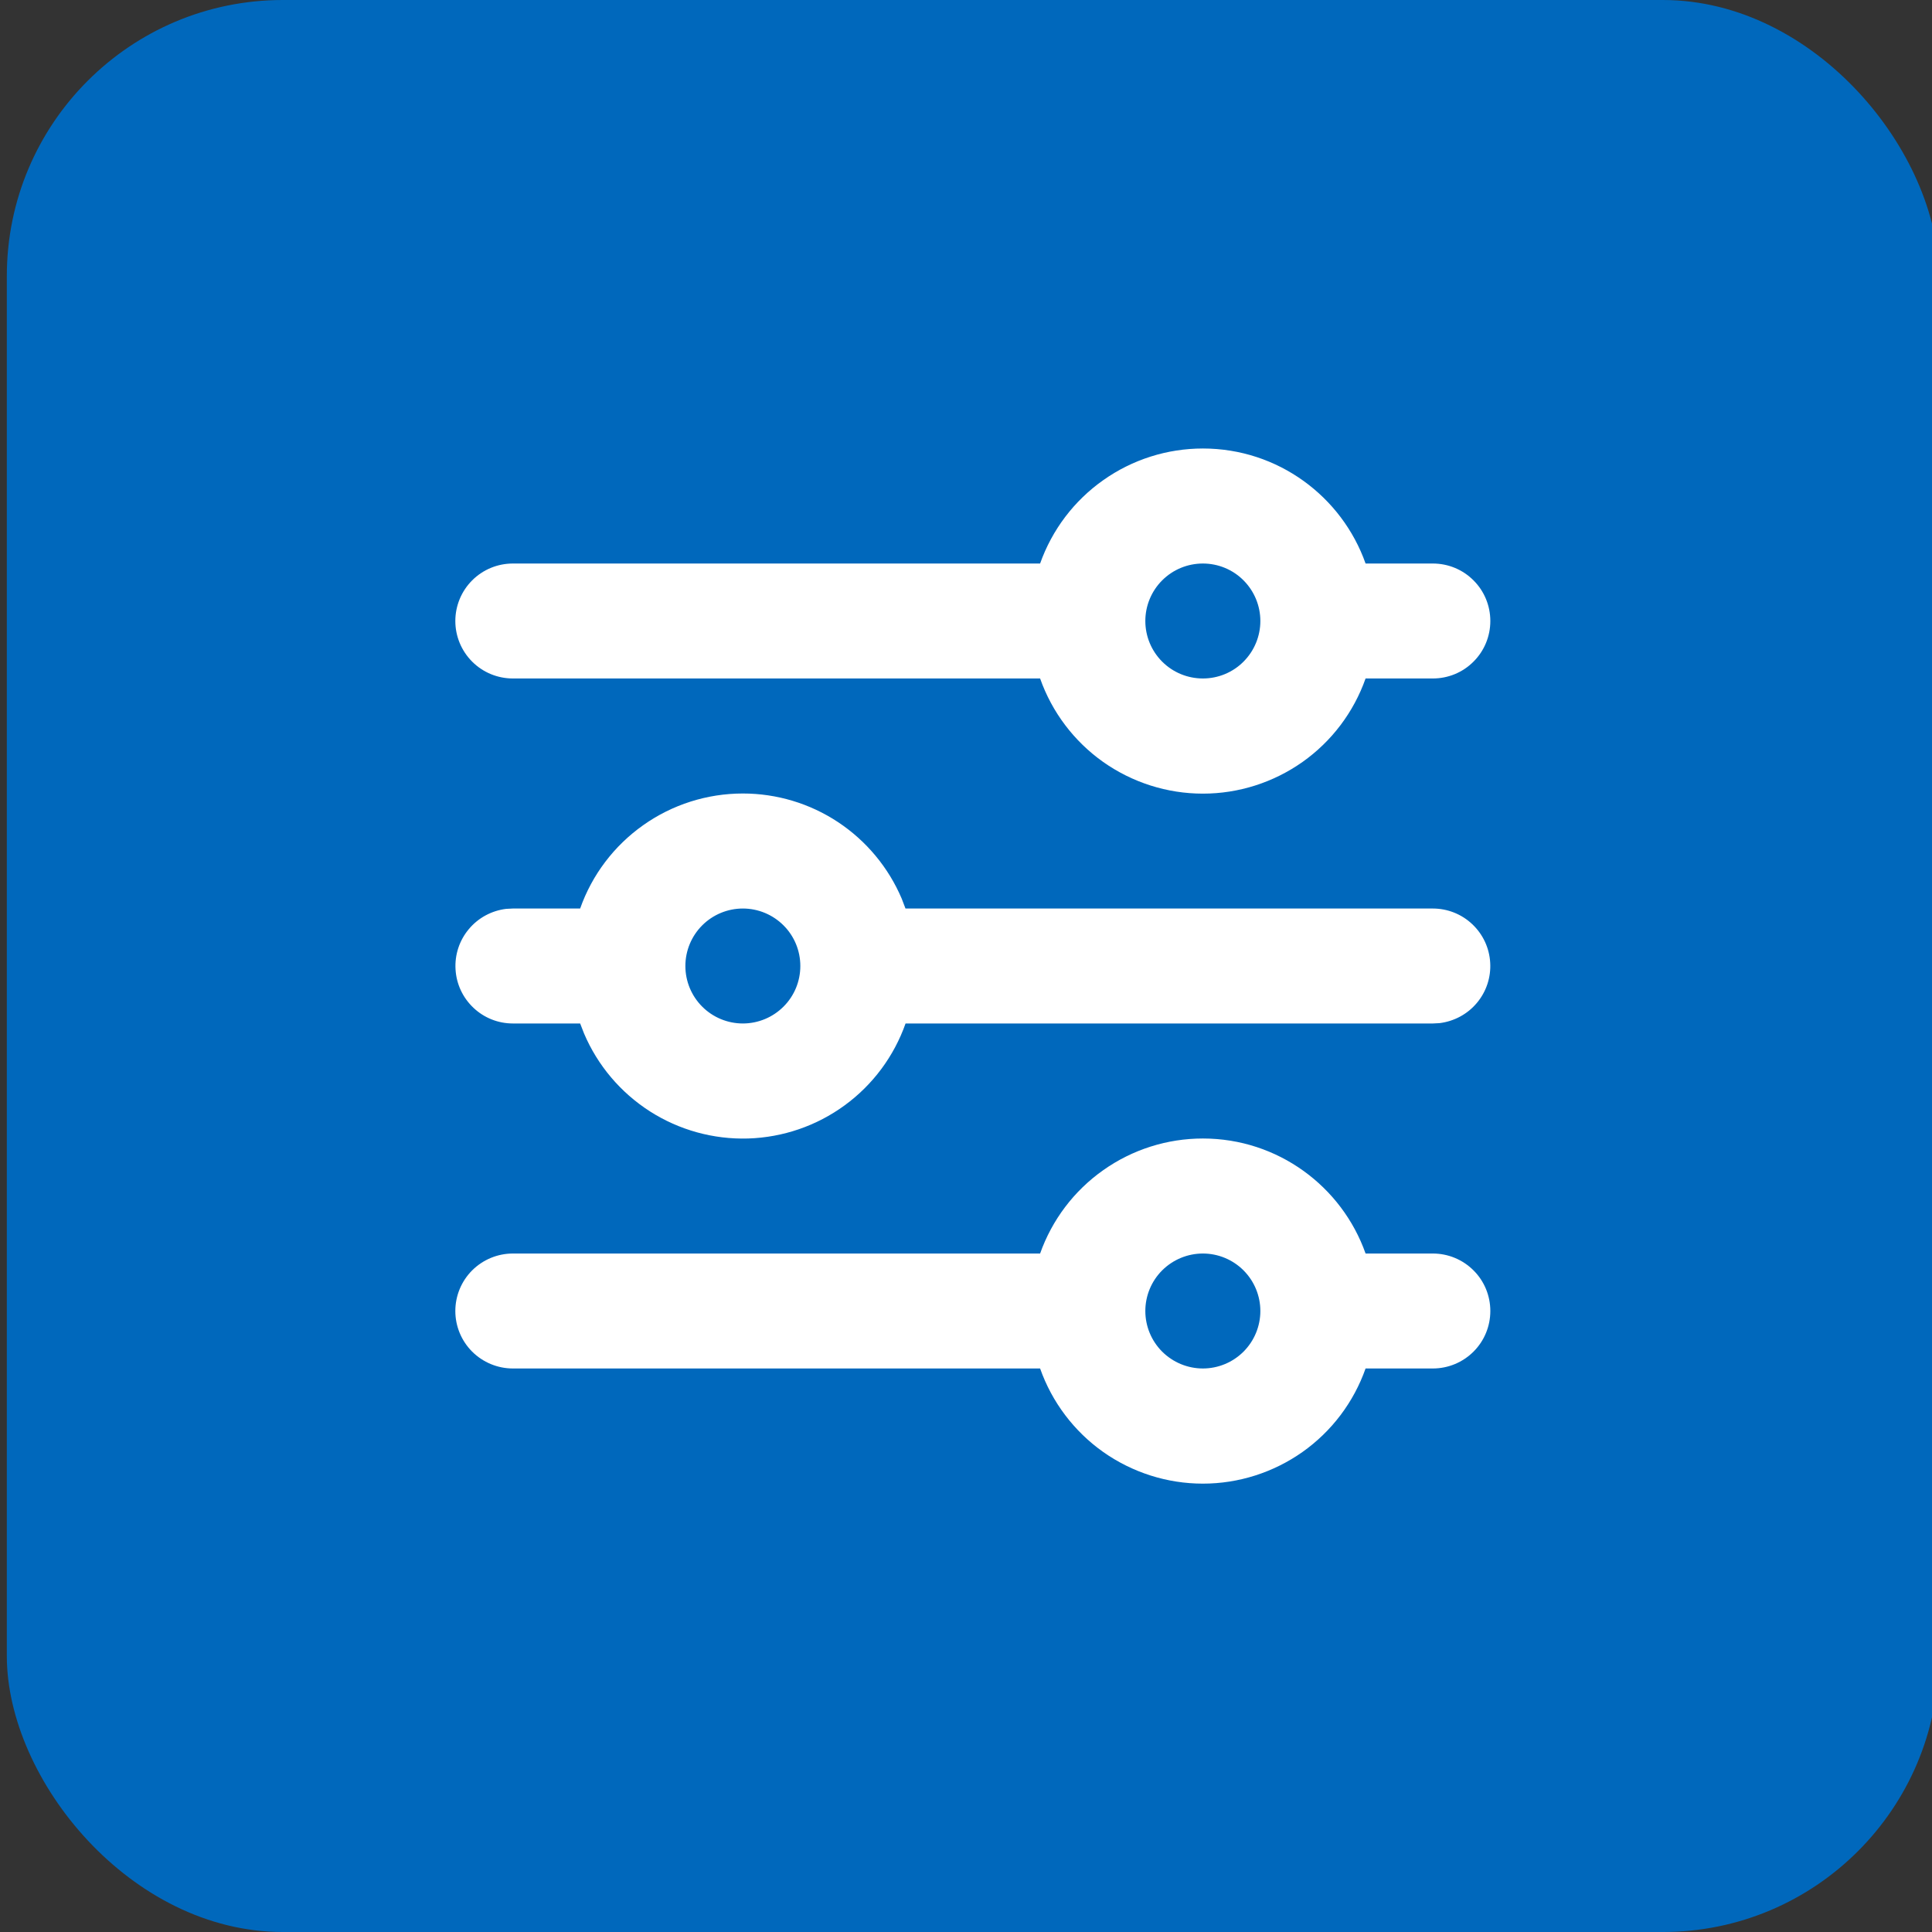 <svg width="28" height="28" viewBox="0 0 28 28" fill="none" xmlns="http://www.w3.org/2000/svg">
<rect x="0" y="0" width="28" height="28" fill="#333333" stroke="none"/>
<rect x="0.099" width="28" height="28" rx="4" fill="#0068BC"/>
<g clip-path="url(#clip0_3_347)">
<path fill-rule="evenodd" clip-rule="evenodd" d="M17.433 16.5C18.521 16.5 19.448 17.196 19.791 18.167H20.766C20.987 18.167 21.199 18.255 21.355 18.411C21.512 18.567 21.599 18.779 21.599 19C21.599 19.221 21.512 19.433 21.355 19.589C21.199 19.745 20.987 19.833 20.766 19.833H19.791C19.619 20.321 19.3 20.744 18.877 21.043C18.455 21.341 17.95 21.502 17.433 21.502C16.915 21.502 16.411 21.341 15.988 21.043C15.566 20.744 15.246 20.321 15.074 19.833H7.433C7.212 19.833 7 19.745 6.843 19.589C6.687 19.433 6.599 19.221 6.599 19C6.599 18.779 6.687 18.567 6.843 18.411C7 18.255 7.212 18.167 7.433 18.167H15.074C15.247 17.679 15.566 17.257 15.989 16.959C16.411 16.66 16.916 16.5 17.433 16.5ZM17.433 18.167C17.212 18.167 17 18.255 16.843 18.411C16.687 18.567 16.599 18.779 16.599 19C16.599 19.221 16.687 19.433 16.843 19.589C17 19.745 17.212 19.833 17.433 19.833C17.654 19.833 17.866 19.745 18.022 19.589C18.178 19.433 18.266 19.221 18.266 19C18.266 18.779 18.178 18.567 18.022 18.411C17.866 18.255 17.654 18.167 17.433 18.167ZM10.766 11.5C11.257 11.5 11.737 11.644 12.146 11.915C12.555 12.186 12.876 12.572 13.068 13.023L13.123 13.167H20.766C20.978 13.167 21.183 13.248 21.337 13.394C21.492 13.54 21.585 13.739 21.597 13.951C21.61 14.163 21.541 14.372 21.404 14.535C21.268 14.698 21.074 14.802 20.863 14.828L20.766 14.833H13.124C12.956 15.309 12.649 15.722 12.242 16.019C11.835 16.317 11.347 16.484 10.843 16.5C10.34 16.515 9.843 16.378 9.418 16.106C8.994 15.834 8.661 15.441 8.464 14.977L8.408 14.833H7.433C7.22 14.833 7.016 14.752 6.862 14.606C6.707 14.46 6.614 14.261 6.602 14.049C6.589 13.837 6.658 13.628 6.795 13.465C6.931 13.302 7.124 13.198 7.335 13.172L7.433 13.167H8.408C8.58 12.679 8.9 12.257 9.322 11.959C9.744 11.66 10.249 11.5 10.766 11.5ZM10.766 13.167C10.545 13.167 10.333 13.255 10.177 13.411C10.021 13.567 9.933 13.779 9.933 14C9.933 14.221 10.021 14.433 10.177 14.589C10.333 14.745 10.545 14.833 10.766 14.833C10.987 14.833 11.199 14.745 11.355 14.589C11.512 14.433 11.599 14.221 11.599 14C11.599 13.779 11.512 13.567 11.355 13.411C11.199 13.255 10.987 13.167 10.766 13.167ZM17.433 6.5C18.521 6.5 19.448 7.196 19.791 8.167H20.766C20.987 8.167 21.199 8.254 21.355 8.411C21.512 8.567 21.599 8.779 21.599 9C21.599 9.221 21.512 9.433 21.355 9.589C21.199 9.746 20.987 9.833 20.766 9.833H19.791C19.619 10.321 19.3 10.744 18.877 11.043C18.455 11.341 17.95 11.502 17.433 11.502C16.915 11.502 16.411 11.341 15.988 11.043C15.566 10.744 15.246 10.321 15.074 9.833H7.433C7.212 9.833 7 9.746 6.843 9.589C6.687 9.433 6.599 9.221 6.599 9C6.599 8.779 6.687 8.567 6.843 8.411C7 8.254 7.212 8.167 7.433 8.167H15.074C15.247 7.679 15.566 7.257 15.989 6.959C16.411 6.66 16.916 6.5 17.433 6.5ZM17.433 8.167C17.212 8.167 17 8.254 16.843 8.411C16.687 8.567 16.599 8.779 16.599 9C16.599 9.221 16.687 9.433 16.843 9.589C17 9.746 17.212 9.833 17.433 9.833C17.654 9.833 17.866 9.746 18.022 9.589C18.178 9.433 18.266 9.221 18.266 9C18.266 8.779 18.178 8.567 18.022 8.411C17.866 8.254 17.654 8.167 17.433 8.167Z" fill="white"/>
</g>
<defs>
<clipPath id="clip0_3_347">
<rect width="20" height="20" fill="white" transform="translate(4.099 4)"/>
</clipPath>
</defs>
</svg>
